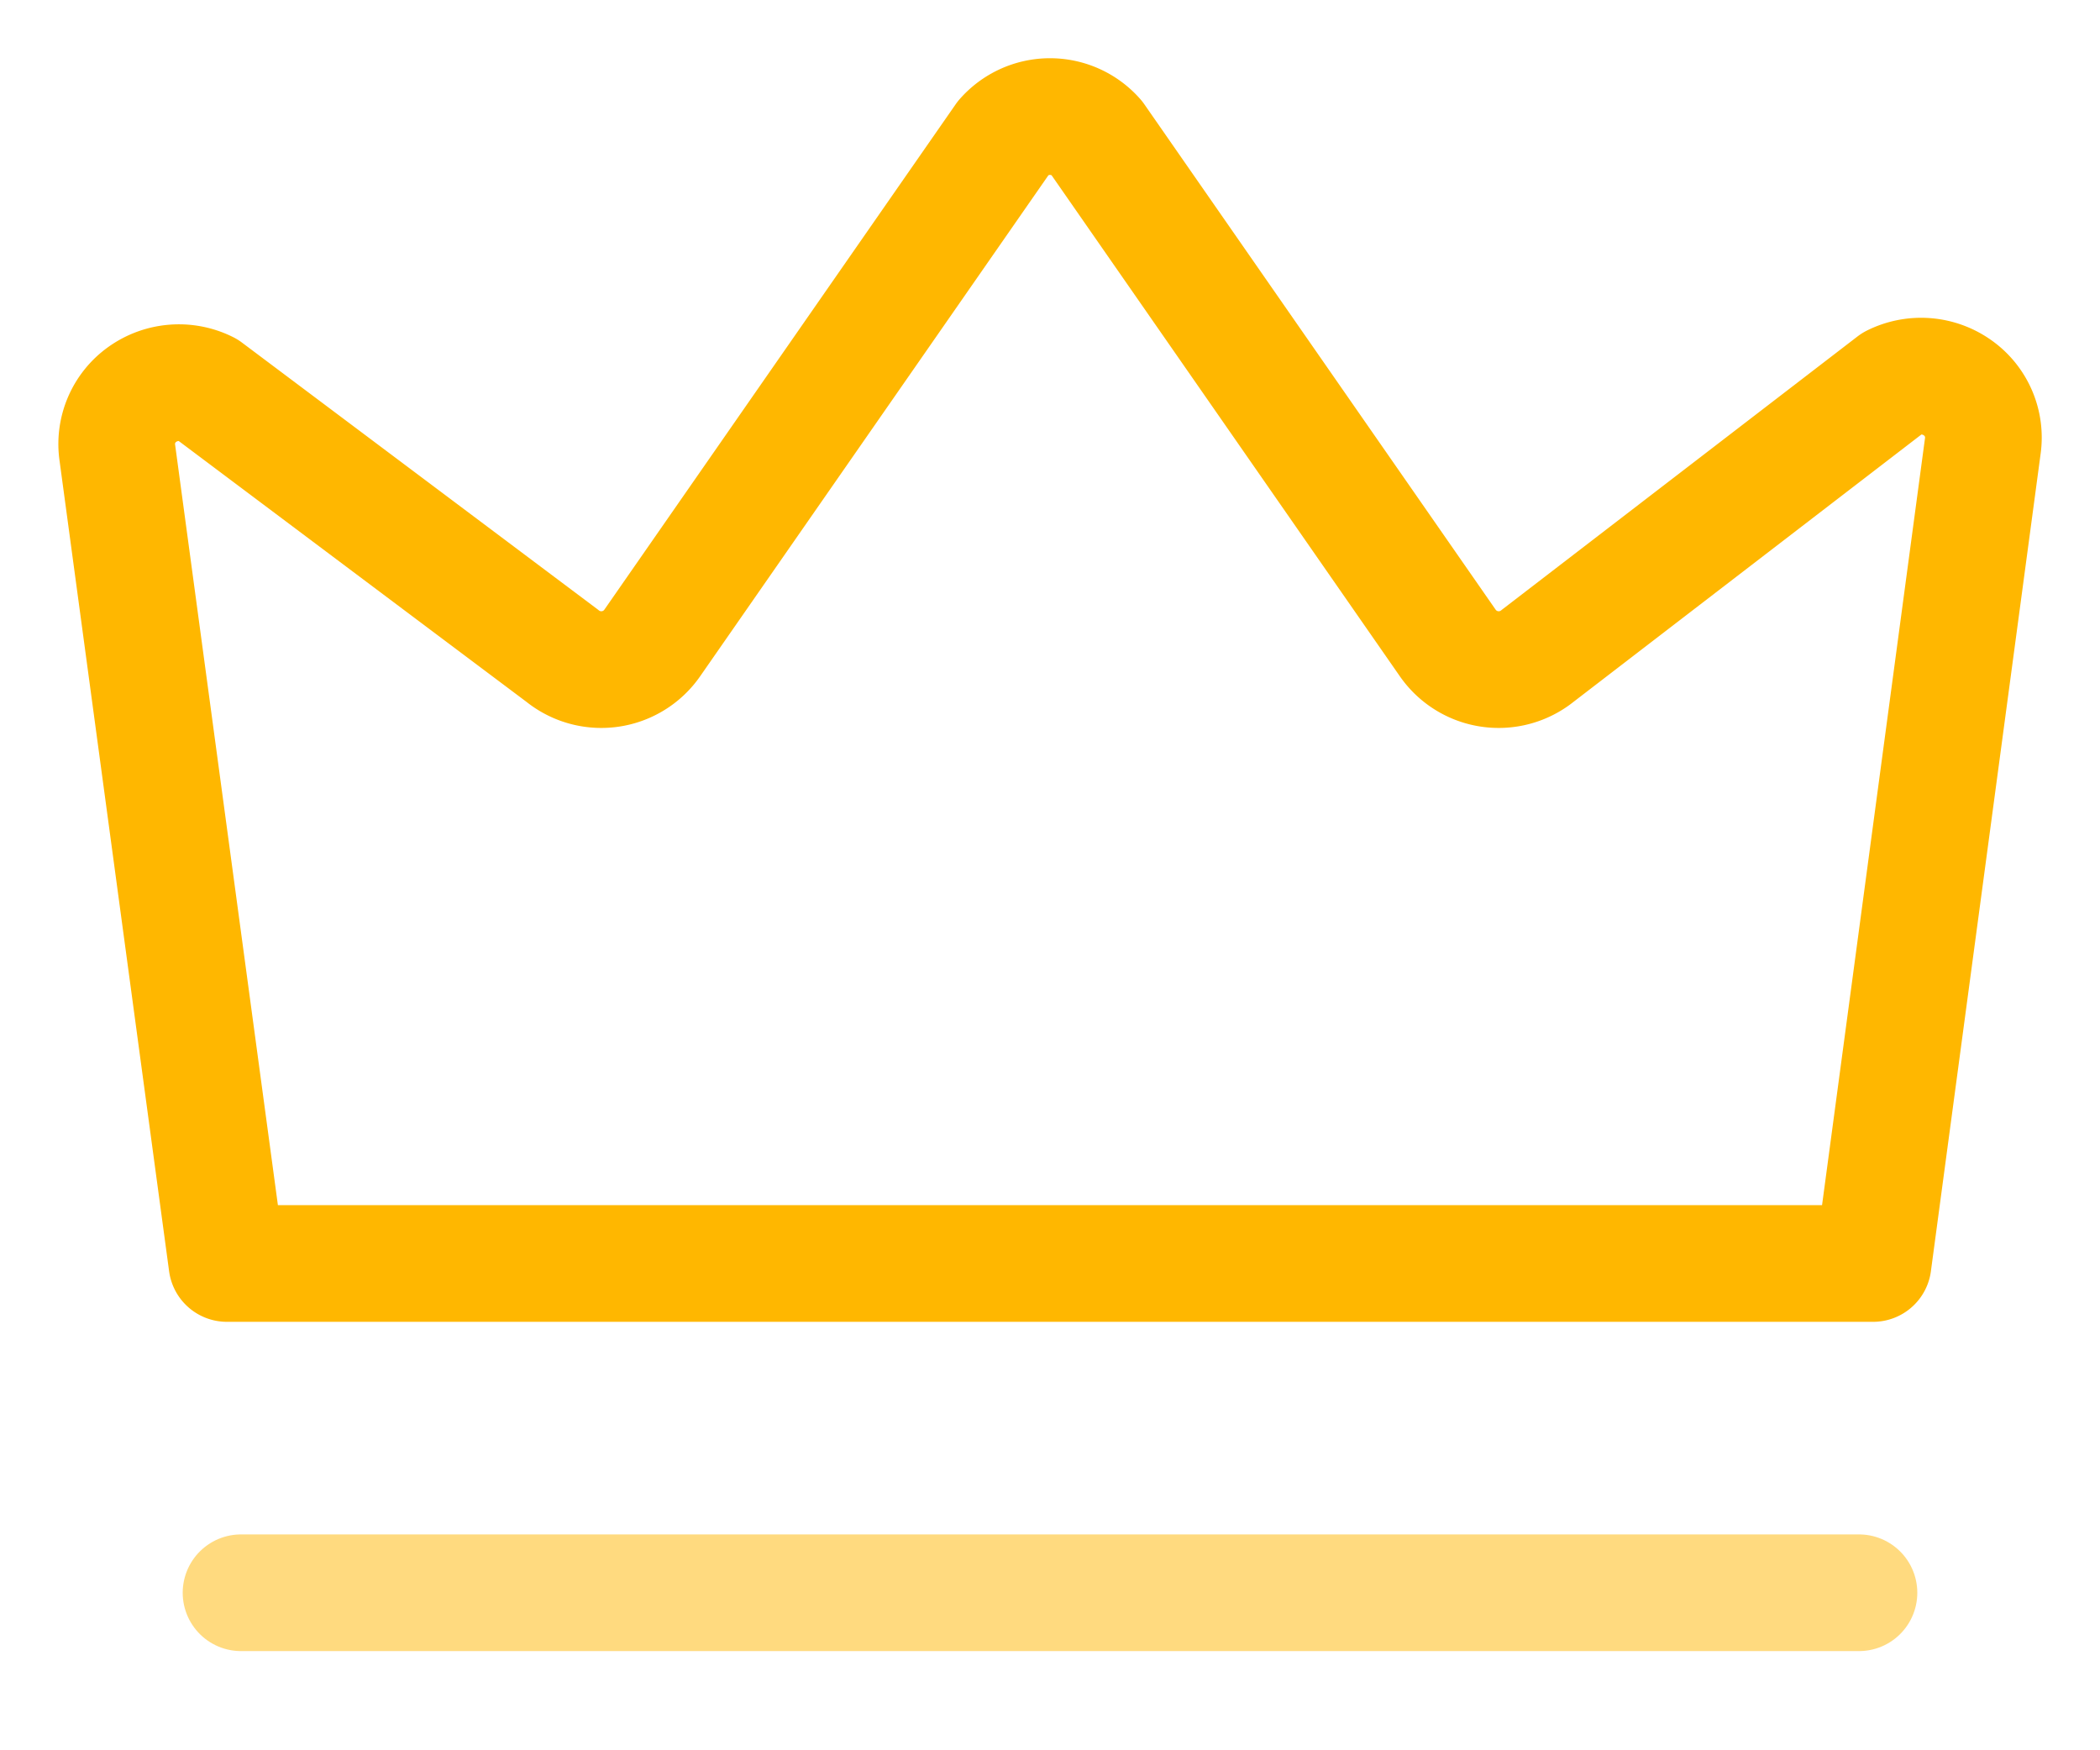 <svg width="18" height="15" xmlns="http://www.w3.org/2000/svg"><g stroke="#FFB700" fill="none" fill-rule="evenodd" stroke-linecap="round" stroke-linejoin="round"><path d="m16.055 10.828.94-7.002a.522.522 0 0 0-.216-.503.54.54 0 0 0-.553-.043l-3.044 2.339a.532.532 0 0 1-.775-.112L9.398 1.179a.53.53 0 0 0-.796 0L5.593 5.507a.532.532 0 0 1-.775.112L1.774 3.336a.54.54 0 0 0-.553.043.522.522 0 0 0-.215.503l.939 6.946h14.11z"/><path opacity=".5" d="M2.066 13.65h13.868"/></g></svg>